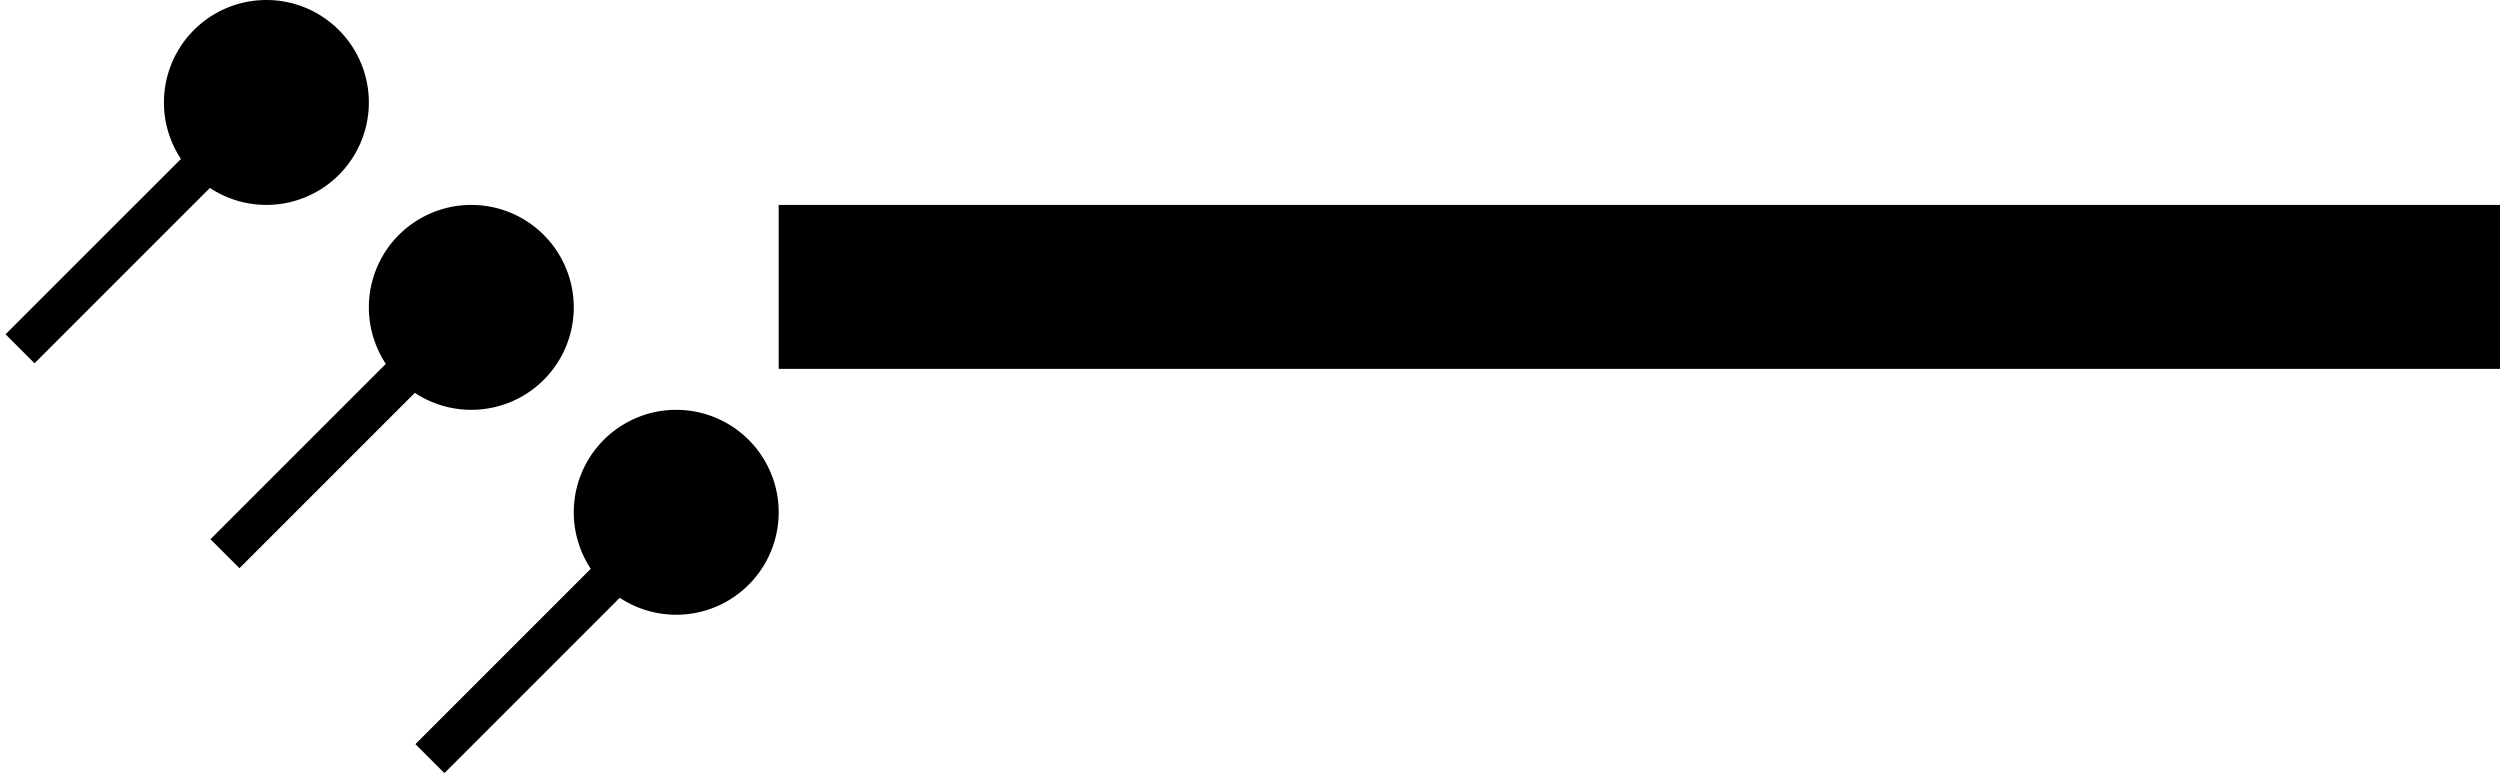 <svg xmlns="http://www.w3.org/2000/svg" version="1.0" width="61" height="19"><path d="M19 5h42v4H19V5zM15.793 13.914l-.707-.707-4.95 4.95.707.707 4.95-4.95z"/><path d="M14 12.5a2.5 2.5 0 1 0 5 0 2.5 2.5 0 0 0-5 0zM10.793 8.914l-.707-.707-4.95 4.95.707.707 4.95-4.95z"/><path d="M9 7.5a2.5 2.5 0 1 0 5 0 2.5 2.5 0 0 0-5 0zM5.793 3.914l-.707-.707-4.95 4.95.707.707 4.95-4.95z"/><path d="M4 2.5a2.5 2.5 0 1 0 5 0 2.5 2.5 0 0 0-5 0z"/></svg>
